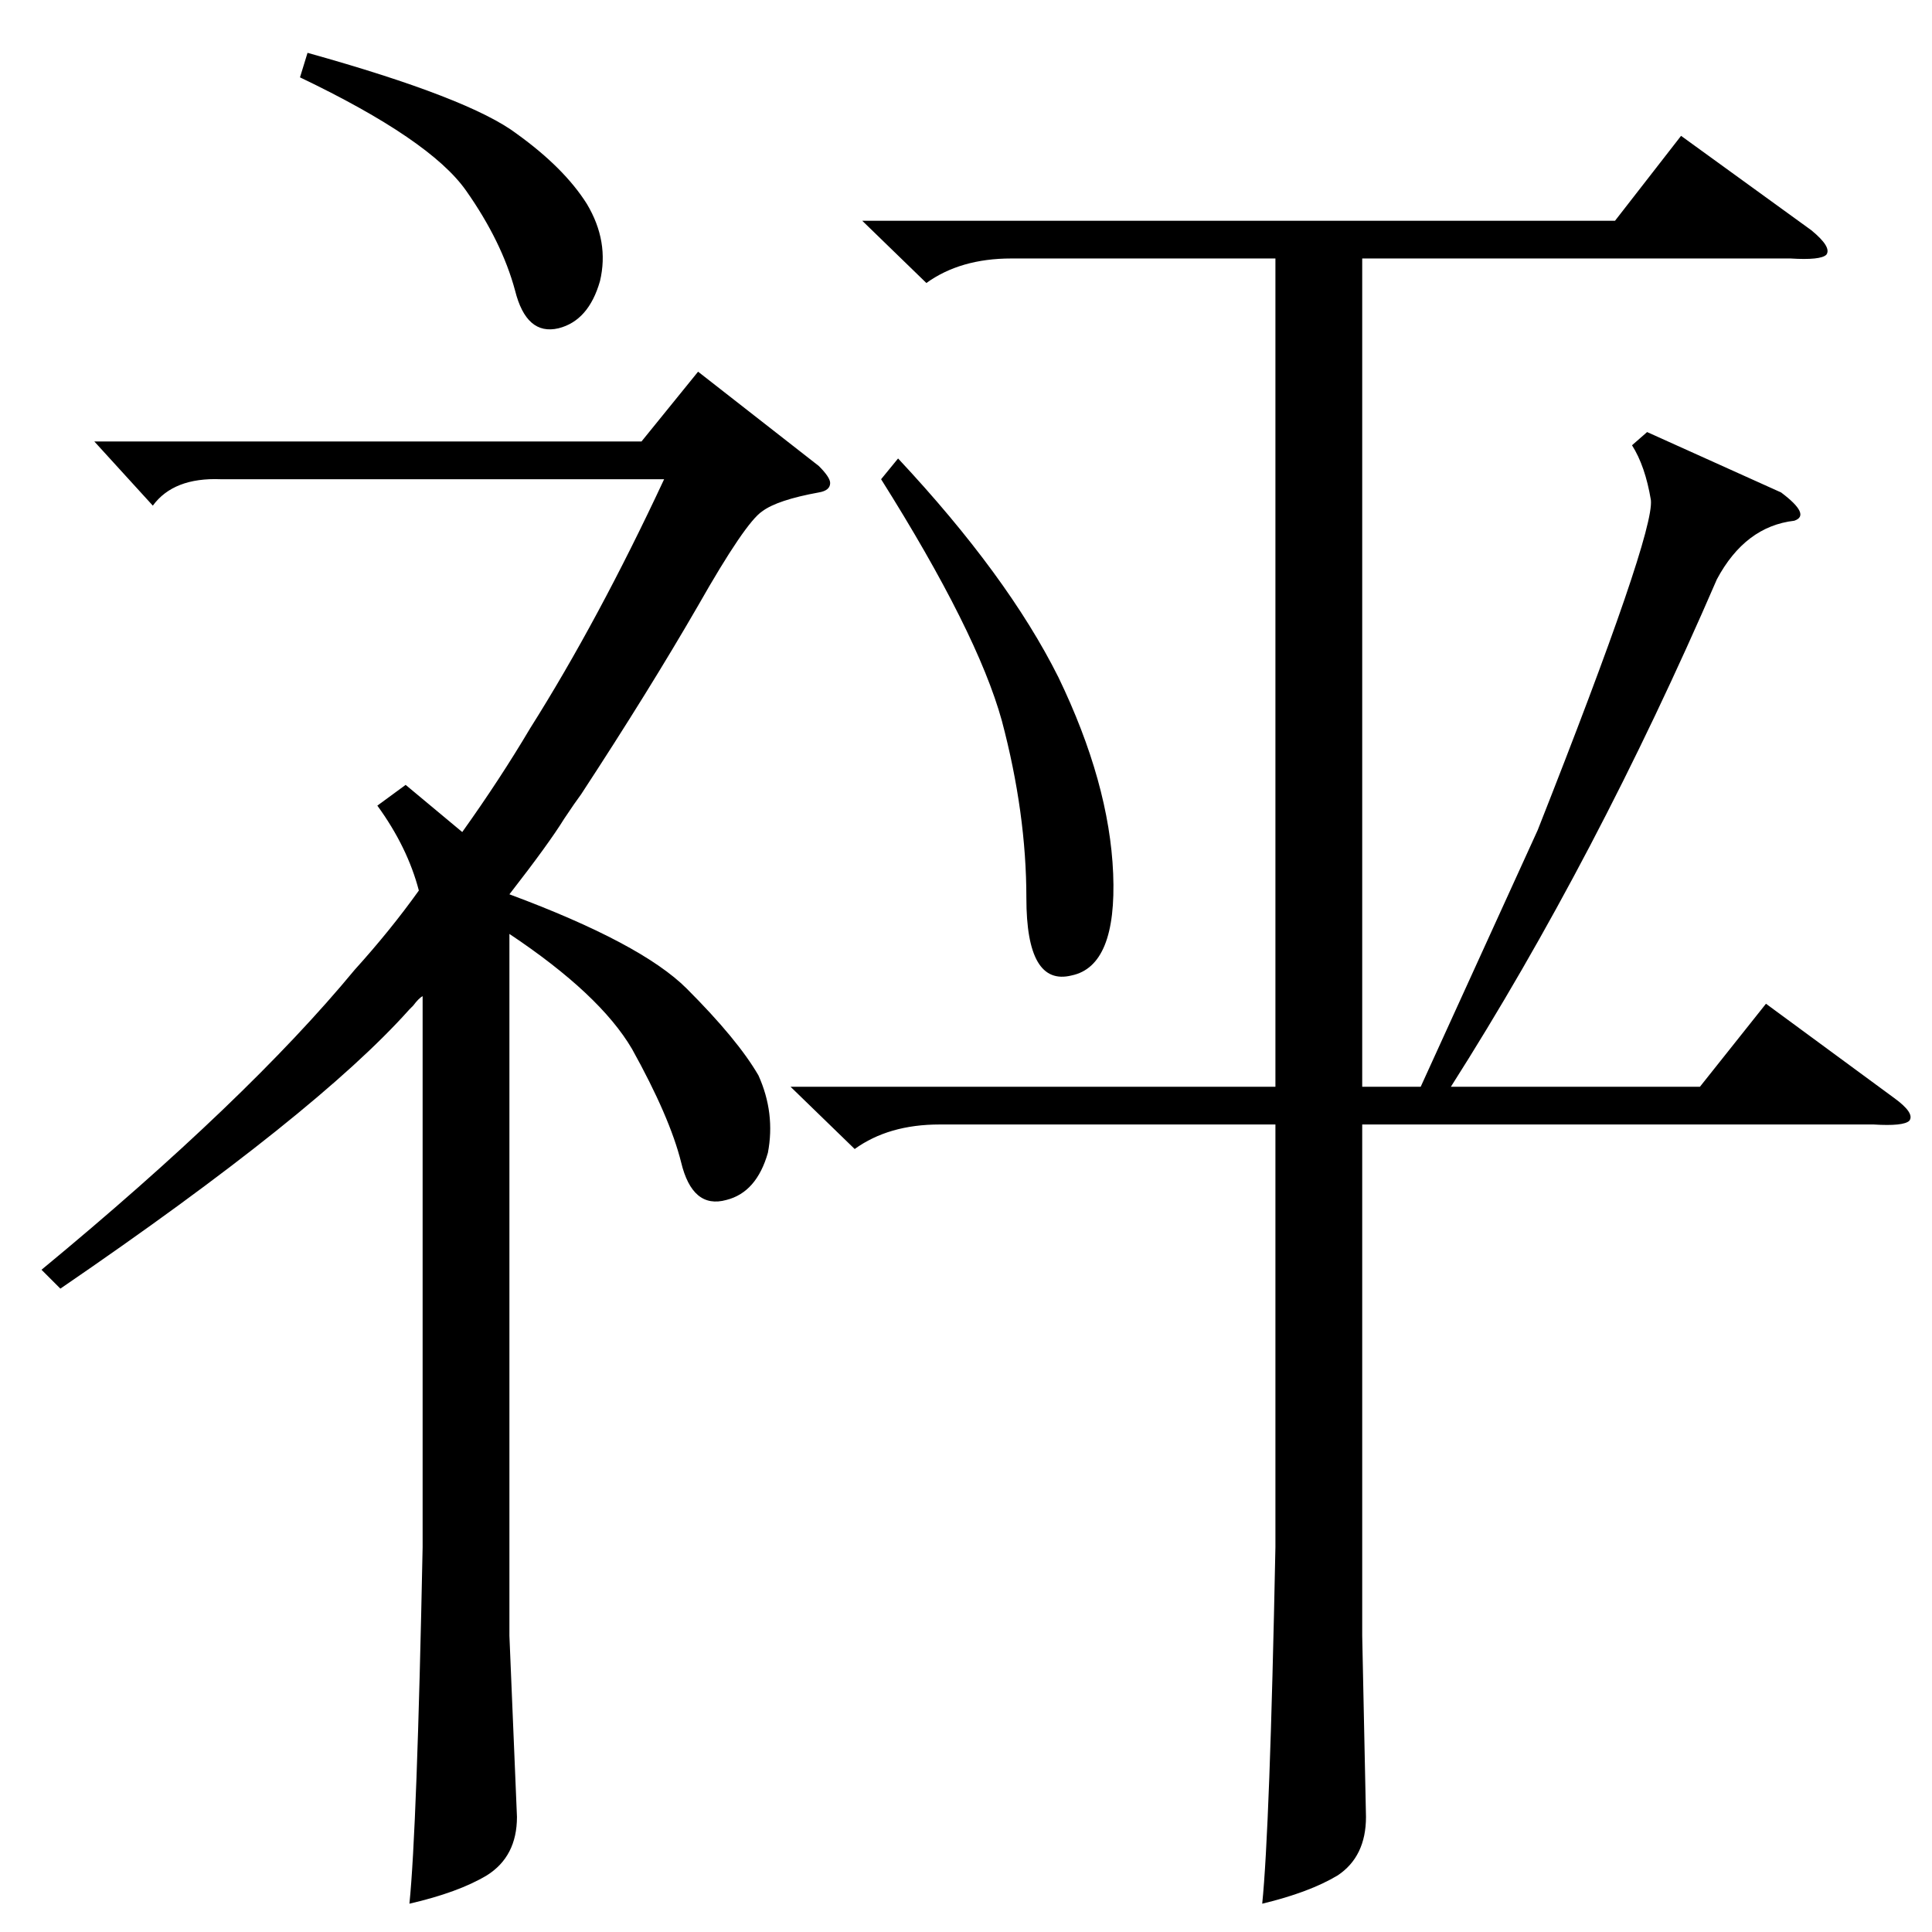 <?xml version="1.0" standalone="no"?>
<!DOCTYPE svg PUBLIC "-//W3C//DTD SVG 1.1//EN" "http://www.w3.org/Graphics/SVG/1.1/DTD/svg11.dtd" >
<svg xmlns="http://www.w3.org/2000/svg" xmlns:xlink="http://www.w3.org/1999/xlink" version="1.1" viewBox="0 -205 1024 1024">
  <g transform="matrix(1 0 0 -1 0 819)">
   <path fill="currentColor"
d="M457 907h399l35 45l69 -50q11 -9 8 -13q-3 -3 -19 -2h-227v-439h31l62 136q62 157 60 175q-3 18 -10 29l8 7l71 -32q16 -12 7 -15q-26 -3 -41 -31q-64 -148 -141 -269h132l35 44l68 -50q11 -8 8 -12q-3 -3 -19 -2h-271v-271l2 -96q0 -21 -15 -31q-15 -9 -40 -15
q4 39 7 189v224h-178q-27 0 -45 -13l-34 33h257v439h-140q-27 0 -45 -13zM32 341l-10 10q109 90 166 159q19 21 34 42q-6 23 -22 45l15 11l30 -25q20 28 36 55q36 57 71 132h-235q-25 1 -36 -14l-31 34h290l30 37l64 -50q6 -6 6 -9q0 -4 -6 -5q-22 -4 -30 -10q-9 -6 -34 -50
q-26 -45 -62 -100q-3 -4 -9 -13q-8 -13 -29 -40q70 -26 94 -50q27 -27 38 -46q9 -20 5 -41q-6 -21 -22 -25q-18 -5 -24 20q-6 24 -26 60q-17 29 -65 61v-372l4 -96q0 -21 -16 -31q-15 -9 -41 -15q4 39 7 189v292q-2 -1 -5 -5l-2 -2q-49 -55 -185 -148zM467 770l9 11
q58 -62 85 -116q27 -56 29 -104q2 -49 -22 -54q-24 -6 -24 41q0 45 -13 94q-13 47 -64 128zM159 983l4 13q86 -24 111 -43q25 -18 37 -37q12 -20 7 -41q-6 -21 -22 -25q-17 -4 -23 20q-7 26 -26 53t-88 60z" />
  </g>

</svg>
